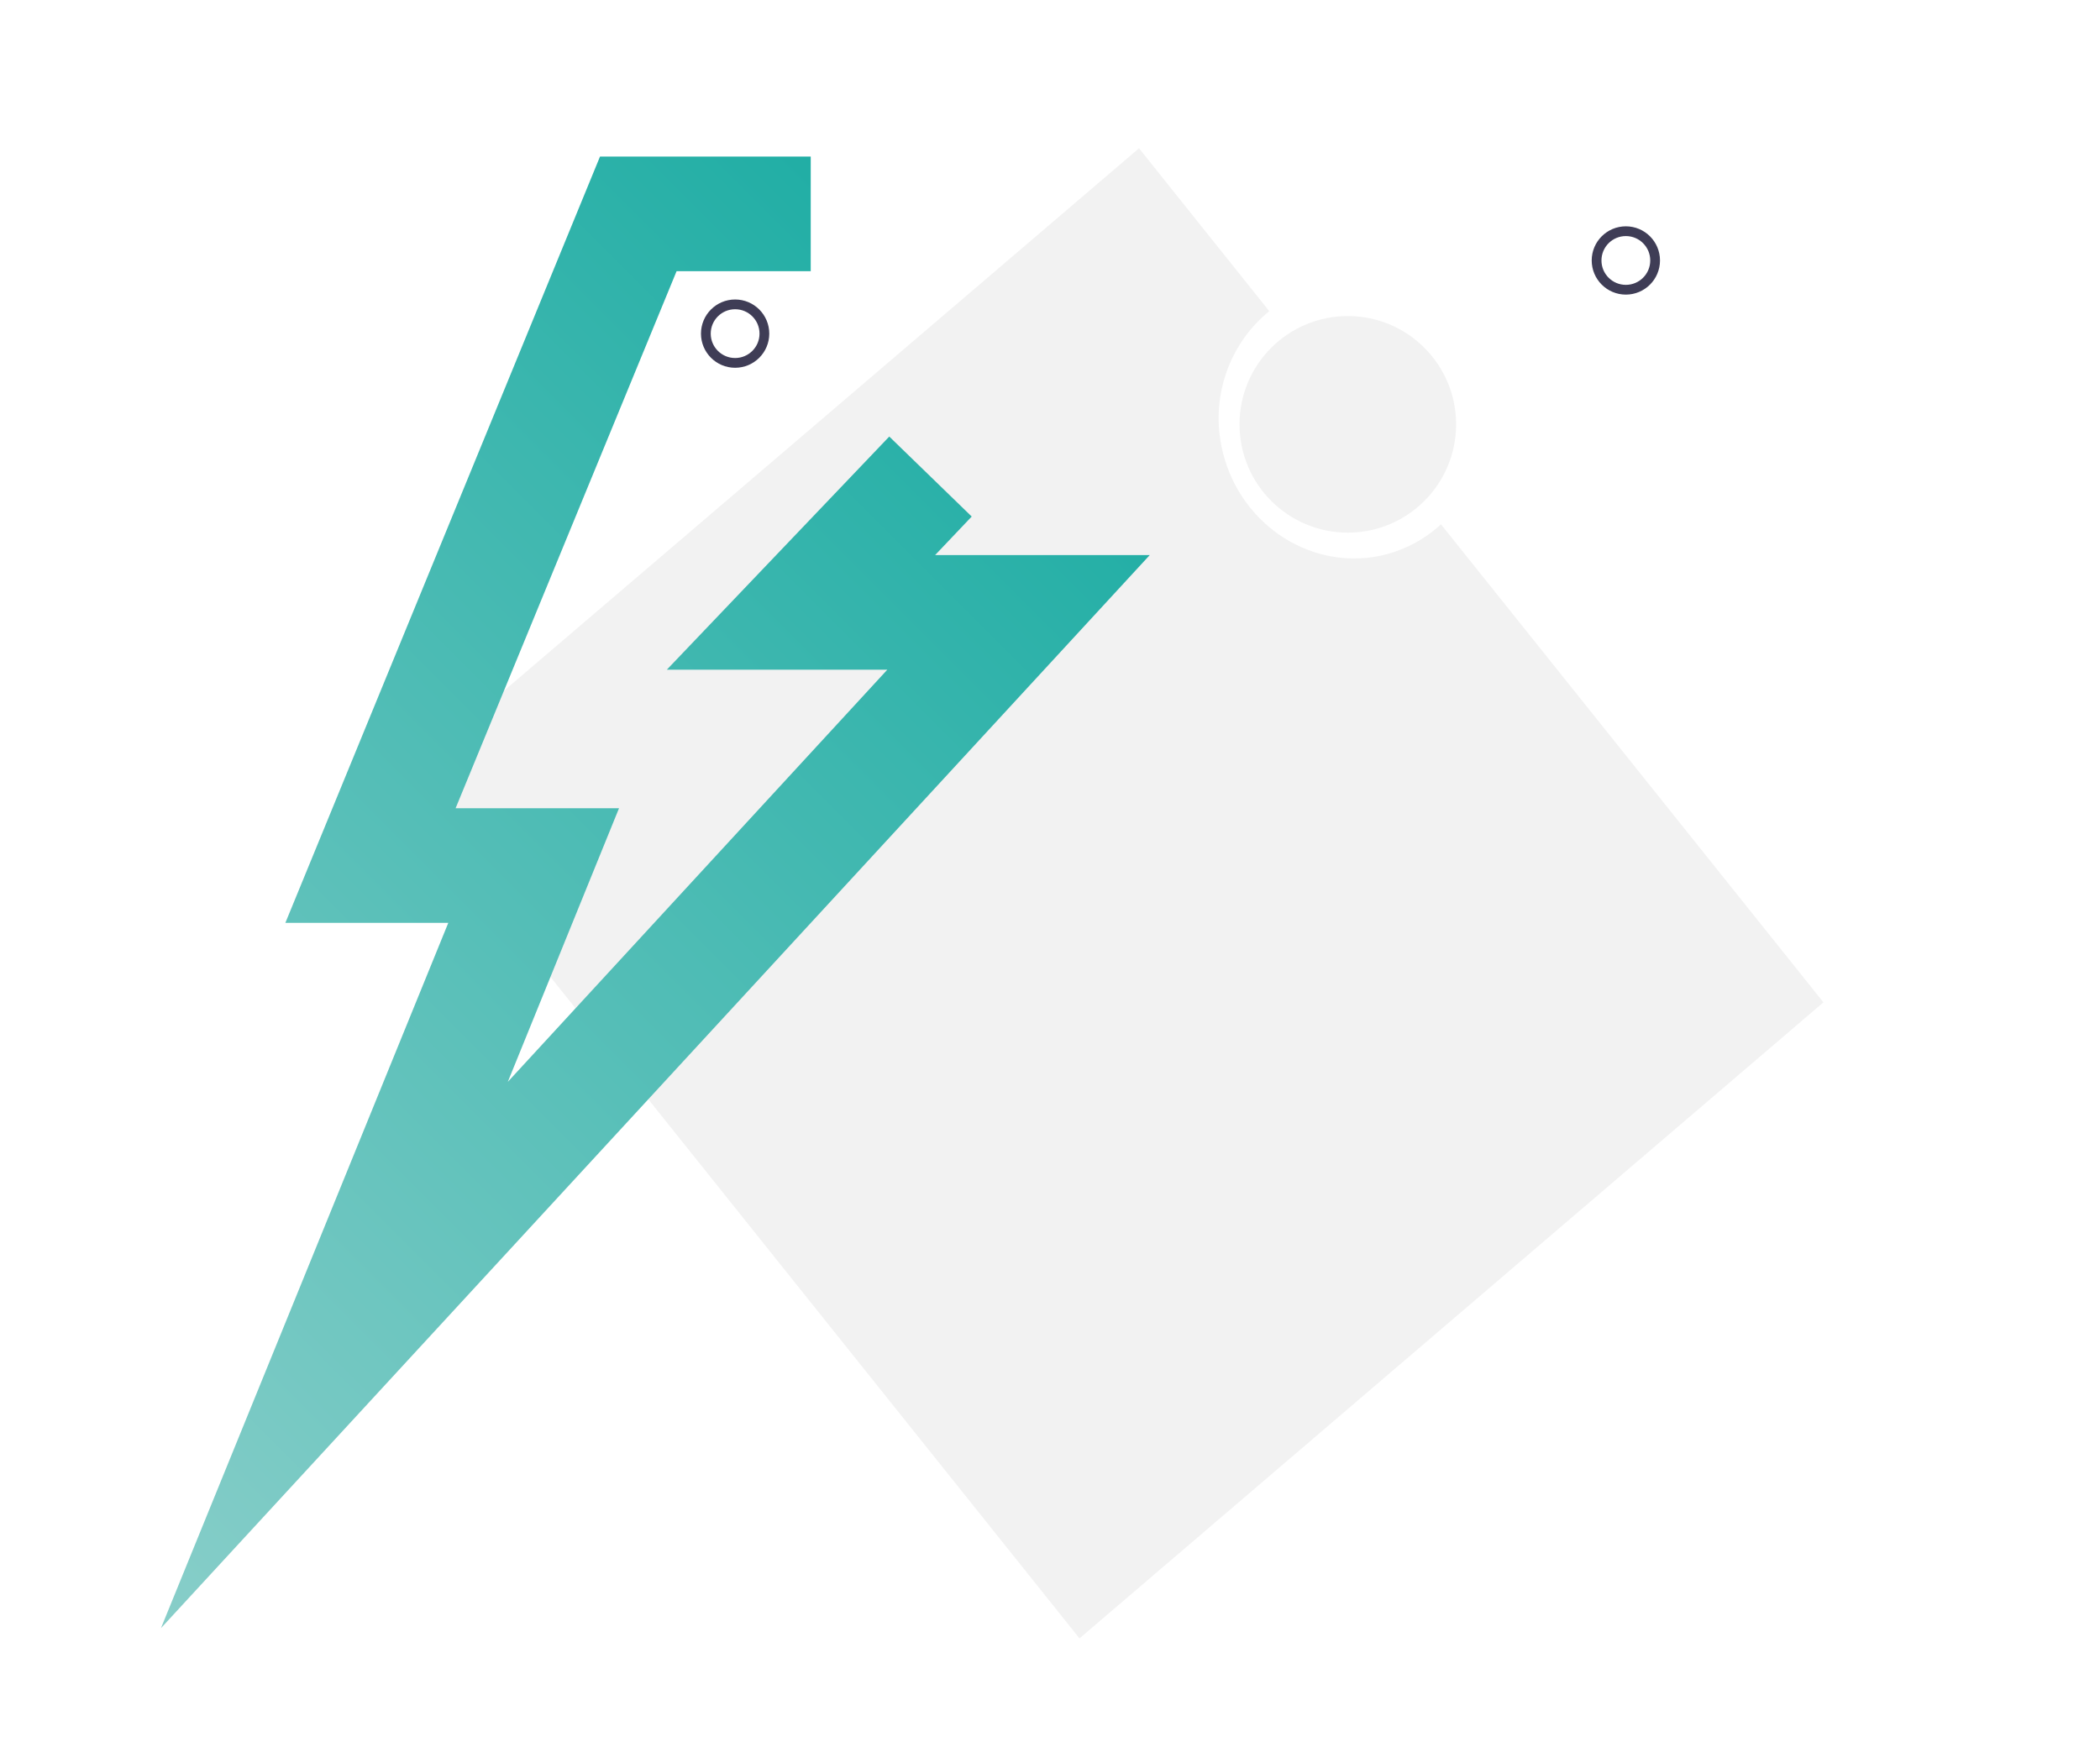 <?xml version="1.0" encoding="utf-8"?>
<!-- Generator: Adobe Illustrator 23.0.1, SVG Export Plug-In . SVG Version: 6.00 Build 0)  -->
<svg version="1.1" id="Layer_1" xmlns="http://www.w3.org/2000/svg" xmlns:xlink="http://www.w3.org/1999/xlink" x="0px" y="0px"
	 viewBox="0 0 430.5 361.5" style="enable-background:new 0 0 430.5 361.5;" xml:space="preserve">
<style type="text/css">
	.st0{fill:#F2F2F2;}
	.st1{fill:url(#SVGID_1_);}
	.st2{fill:#3F3D56;}
	.st3{fill:none;stroke:#3F3D56;stroke-width:2;}
	.st4{fill:none;stroke:#3F3D56;stroke-width:2;stroke-miterlimit:10;}
	.st5{fill:url(#SVGID_2_);}
	.st6{fill:url(#SVGID_3_);}
	.st7{fill:url(#SVGID_4_);}
	.st8{fill:none;stroke:#DBCCC9;stroke-width:2;stroke-miterlimit:10;}
	.st9{fill:#2F2E41;}
	.st10{fill:#00A19B;}
	.st11{opacity:0.1;enable-background:new    ;}
	.st12{fill:#6C63FF;}
	.st13{fill:url(#SVGID_5_);}
	.st14{fill:url(#SVGID_6_);}
</style>
<path id="Caminho_665_1_" class="st0" d="M-931.1-250.2c-10.9-8.3-13.1-21.2-12.3-33c2.7-37.1,29.2-70.5,59.3-99.4
	c10.9-10.4,22.6-20.8,37.5-27.6c30.5-13.8,72.7-9.7,97.8,9.5c8.6,6.5,15.1,14.4,20.9,22.6c10.3,14.4,18.6,30.1,21,46.6
	c1.7,11.7,0.3,23.6-2,35.2c-6.5,32.6-21,64.5-45.8,91.3c-10.9,11.7-24.4,22.8-42,27.7c-17.6,4.8-39.9,1.7-50.3-10.3
	c-4.3-4.9-6.2-10.9-8.1-16.7c-2.7-8.6-5.3-17.2-10.8-25c-5.7-8-16.6-17.4-29.1-15.8C-908.4-243.3-920.2-242-931.1-250.2z"/>
<g>
	<g>
		
			<linearGradient id="SVGID_1_" gradientUnits="userSpaceOnUse" x1="920.912" y1="745.712" x2="752.068" y2="576.868" gradientTransform="matrix(1 0 0 -1 0 364)">
			<stop  offset="0.17" style="stop-color:#FF6F61"/>
			<stop  offset="0.612" style="stop-color:#FF6D63"/>
			<stop  offset="0.799" style="stop-color:#FD666A"/>
			<stop  offset="0.939" style="stop-color:#FB5977"/>
			<stop  offset="1" style="stop-color:#F9517F"/>
		</linearGradient>
		<path class="st1" d="M836.5-416.7c-65.9,0-119.4,53.5-119.4,119.4s53.5,119.4,119.4,119.4s119.4-53.5,119.4-119.4
			S902.5-416.7,836.5-416.7z M782.1-288.4c-12.2-13.5-12.9-33.7,0-46.6c12.9-12.9,33.7-12.9,46.6,0l1.2,1.2L812.6-294l0,0
			c-0.1,0.3-0.2,0.6-0.3,0.9c0,0.1-0.1,0.2-0.1,0.3s0,0.2,0,0.3c-0.1,0.3-0.1,0.6-0.1,1l0,0c0,0.1,0,0.2,0,0.3c0,0.3,0,0.6,0.1,0.9
			c0,0.2,0.1,0.4,0.2,0.6c0.1,0.2,0.1,0.4,0.2,0.6c0.1,0.2,0.2,0.4,0.3,0.5c0.1,0.2,0.2,0.3,0.3,0.5c0.1,0.2,0.2,0.3,0.4,0.5
			c0.1,0.2,0.2,0.3,0.4,0.5c0.1,0.1,0.3,0.3,0.5,0.4s0.3,0.3,0.5,0.4c0.2,0.2,0.5,0.3,0.7,0.4c0.1,0,0.2,0.1,0.3,0.2l0,0
			c0.4,0.2,0.8,0.3,1.2,0.4c0.4,0.1,0.8,0.1,1.2,0.1l0,0H843l-16.1,37C813.8-258.9,791.3-278.1,782.1-288.4z M891-288.4
			c-13.3,14.9-54.3,48.2-54.3,48.2h-0.2c0.4-0.5,0.8-1,1.1-1.7l20.4-47l0,0c0.1-0.3,0.2-0.6,0.3-0.9c0-0.1,0.1-0.2,0.1-0.3
			s0-0.2,0-0.2c0.1-0.3,0.1-0.7,0.1-1l0,0c0-0.1,0-0.2,0-0.3c0-0.3,0-0.6-0.1-0.9c0-0.2-0.1-0.4-0.2-0.5c-0.1-0.2-0.1-0.4-0.2-0.6
			c-0.1-0.2-0.2-0.4-0.3-0.5c-0.1-0.2-0.2-0.3-0.3-0.5c-0.1-0.2-0.2-0.3-0.4-0.5c-0.1-0.2-0.2-0.3-0.4-0.5c-0.1-0.2-0.3-0.3-0.5-0.4
			c-0.1-0.1-0.3-0.3-0.4-0.4c-0.2-0.2-0.5-0.3-0.8-0.4c-0.1,0-0.2-0.1-0.2-0.1l0,0c-0.3-0.1-0.6-0.2-0.9-0.3c-0.1,0-0.2-0.1-0.3-0.1
			s-0.2,0-0.3,0c-0.3-0.1-0.7-0.1-1-0.1l0,0h-24.5l15.8-36.4l1-1c12.9-12.9,33.7-12.9,46.6,0C903.9-322.1,903.2-301.9,891-288.4z"/>
	</g>
</g>
<path id="Caminho_665" class="st0" d="M1815,190.7c2.8,19.8-8.3,35.5-21.4,46.7c-41,35.4-103,42.5-163.8,41.3
	c-22-0.4-44.8-1.9-67.2-10.3c-45.7-17.2-85.1-65-91.1-110.8c-2.1-15.6-0.6-30.5,1.8-44.9c4.3-25.6,11.9-50.3,26.4-69.7
	c10.4-13.8,24-24.7,38.5-34.3c40.4-26.8,88.3-44.8,141.6-46.9c23.4-0.9,48.7,1.6,71.9,14.8s42.9,39.4,41.3,62.6
	c-0.7,9.6-4.8,17.7-8.9,25.6c-6.1,11.6-12.3,23.3-14.6,36.9c-2.4,14.1-0.9,35.1,13.7,46.3C1798.7,160.2,1812.2,170.9,1815,190.7z"/>
<g id="Grupo_155" transform="translate(0)">
	<path id="Caminho_644" class="st0" d="M373.8,205.5l-78.4-98c-3.6,3.3-7.9,5.5-12.7,6.5c-14.8,2.9-29.2-7.2-32.3-22.5
		c-2.2-10.8,2-21.4,9.8-27.7l-26.7-33.4L81.1,160.6l140.2,175.3L373.8,205.5z"/>
	<path id="Caminho_645" class="st2" d="M311.9,292.7l-84-157.9L311.9,292.7z"/>
	<path id="Caminho_874" class="st3" d="M476.1,336.6"/>
	<circle id="Elipse_157" class="st4" cx="333.3" cy="53.4" r="6"/>
	<circle id="Elipse_159" class="st4" cx="150.7" cy="68.4" r="6"/>
	<circle id="Elipse_160" class="st0" cx="276.3" cy="87" r="22.2"/>
</g>
<g>
	<g>
		
			<linearGradient id="SVGID_2_" gradientUnits="userSpaceOnUse" x1="-19.959" y1="-577.204" x2="197.493" y2="-794.655" gradientTransform="matrix(1 0 0 1 0 858.043)">
			<stop  offset="0" style="stop-color:#88CEC9"/>
			<stop  offset="1" style="stop-color:#21AEA5"/>
		</linearGradient>
		<polygon class="st5" points="33,333.8 91.9,189.2 58.5,189.2 123,32.1 166.2,32.1 166.2,55.6 138.7,55.6 93.4,165.7 126.9,165.7 
			104.1,221.8 181.9,137.3 136.7,137.3 182.3,89.5 199.2,105.9 191.7,113.8 235.7,113.8 		"/>
	</g>
</g>
<g>
	<g>
		
			<linearGradient id="SVGID_3_" gradientUnits="userSpaceOnUse" x1="-2756.335" y1="-1315.471" x2="-2632.791" y2="-1529.457" gradientTransform="matrix(-1 0 0 1 -1131.942 1557.133)">
			<stop  offset="0.215" style="stop-color:#FFBB86"/>
			<stop  offset="1" style="stop-color:#FFCA7A"/>
		</linearGradient>
		<path class="st6" d="M1431.9,176.1h8.9v24.3c0,6.3,5.1,11.4,11.4,11.4H1673c6.3,0,11.4-5.1,11.4-11.4V68.9
			c0-6.3-5.1-11.4-11.4-11.4h-220.8c-6.3,0-11.4,5.1-11.4,11.4v23.3h-8.9c-6.3,0-11.4,5.1-11.4,11.4v61.1
			C1420.6,171,1425.6,176.1,1431.9,176.1z M1463.6,80.3h198v108.8h-198v-24.3v-61.1V80.3L1463.6,80.3z"/>
		
			<linearGradient id="SVGID_4_" gradientUnits="userSpaceOnUse" x1="-2788.365" y1="-1381.707" x2="-2741.36" y2="-1463.122" gradientTransform="matrix(-1 0 0 1 -1131.942 1557.133)">
			<stop  offset="0.215" style="stop-color:#FFBB86"/>
			<stop  offset="1" style="stop-color:#FFCA7A"/>
		</linearGradient>
		<rect x="1615.1" y="90.7" class="st7" width="35.6" height="88"/>
	</g>
</g>
<line id="Linha_19" class="st4" x1="1733.8" y1="282.9" x2="1733.8" y2="101.1"/>
<circle id="Elipse_222" class="st2" cx="1733.8" cy="101.1" r="25.7"/>
<path id="Caminho_849" class="st2" d="M1733.8,213.1c0,0-3.7-79-79-69.8"/>
<g id="Grupo_154" transform="translate(-2066.433 1240)">
	<g id="Grupo_152" transform="translate(1904 -1239.999)">
		<line id="Linha_17" class="st8" x1="999" y1="-108.7" x2="1272" y2="-108.7"/>
		<path id="Caminho_850" class="st9" d="M1153.4-205.4c-27.3,41.7-19.8,94.8-19.8,94.8s51.7-14.6,79-56.3s19.8-94.8,19.8-94.8
			S1180.7-247.1,1153.4-205.4z"/>
		<path id="Caminho_851" class="st10" d="M1133.4-111c0,0-0.7-0.1-1.9-0.4c-1-0.2-2.3-0.5-4-0.9c-14.7-3.4-53.6-15.1-79.1-45.7
			c-31.9-38.4-30.5-91.9-30.5-91.9s48.7,7.9,80.9,42.3c1.4,1.5,2.7,3,4.1,4.6c27.7,33.4,30.3,78.3,30.5,89.4
			C1133.5-111.9,1133.4-111,1133.4-111z"/>
		<path id="Caminho_852" class="st8" d="M1113.8-205.4c27.3,41.7,19.8,94.8,19.8,94.8s-51.7-14.6-79-56.3s-19.8-94.8-19.8-94.8
			S1086.5-247.1,1113.8-205.4z"/>
		<path id="Caminho_853" class="st11" d="M1133.4-113.6c-0.7,0.9-1.4,1.6-1.9,2.2c-1.2,1.3-1.8,2-1.8,2s-0.8-1-2.1-2.9
			c-7.4-10.2-31.1-46.7-29.2-88.8c0.1-2.2,0.3-4.4,0.5-6.5c1.4,1.5,2.7,3,4.1,4.6C1130.7-169.6,1133.2-124.7,1133.4-113.6z"/>
		<path id="Caminho_854" class="st10" d="M1173.9-198c-2.2,49.8-39.2,88.6-39.2,88.6s-33.5-41.9-31.4-91.6s39.2-88.6,39.2-88.6
			S1176-247.8,1173.9-198z"/>
		<line id="Linha_20" class="st8" x1="1134.7" y1="-110.8" x2="1142.8" y2="-287.6"/>
	</g>
</g>
<g>
	<ellipse id="Elipse_233" class="st2" cx="-811.1" cy="-187.7" rx="137" ry="17.2"/>
	<rect id="Retângulo_276" x="-1005.2" y="-202.2" class="st9" width="383.3" height="0.9"/>
	<path id="Caminho_888" class="st2" d="M-672.8-202l-42-62.4c0,0,63.6,22.3,56.4,62.4L-672.8-202L-672.8-202z"/>
	<path id="Caminho_889" class="st12" d="M-671.2-202l42-62.4c0,0-63.6,22.3-56.4,62.4L-671.2-202L-671.2-202z"/>
	<path id="Caminho_913" class="st9" d="M-993-202.4h-1c0.4-11.7,1.7-23.5,3.7-35c4.6-24.8,12.2-41.1,22.6-48.4l0.7,0.8
		C-991.4-268-993-203.1-993-202.4z"/>
	<path id="Caminho_914" class="st9" d="M-979.8-202.7h-1c0-1.2,0.7-28.8,11.5-36.4l0.7,0.8C-979.1-230.9-979.8-203-979.8-202.7z"/>
	<circle id="Elipse_239" class="st12" cx="-961.1" cy="-290.3" r="5.3"/>
	<circle id="Elipse_240" class="st12" cx="-963.7" cy="-244.8" r="5.3"/>
	<path id="Caminho_915" class="st9" d="M-982.2-281.8c1,6.3-1.6,12-1.6,12s-4.2-4.7-5.2-11s1.6-12,1.6-12S-983.2-288.2-982.2-281.8z
		"/>
	<path id="Caminho_916" class="st9" d="M-964.9-266.4c-6.1,2-12.1,0.6-12.1,0.6s3.8-4.9,9.9-7c6.1-2,12.1-0.6,12.1-0.6
		S-958.8-268.5-964.9-266.4z"/>
	<path id="Caminho_917" class="st9" d="M-964.7-226.1c-2.8,0.8-5.7,1-8.5,0.4c3.6-4.7,9.7-6.7,15.5-5.3
		C-959.7-228.8-962-227.1-964.7-226.1z"/>
</g>
<linearGradient id="SVGID_5_" gradientUnits="userSpaceOnUse" x1="-738.611" y1="640.488" x2="-949.631" y2="762.321" gradientTransform="matrix(1 0 0 -1 0 364)">
	<stop  offset="0" style="stop-color:#9271FF"/>
	<stop  offset="0.463" style="stop-color:#7E6AFF"/>
	<stop  offset="1" style="stop-color:#6C63FF"/>
</linearGradient>
<path class="st13" d="M-721.3-408.4c-3.6-2-8.6-3.9-15-5.6c-11.5-3.1-27.6-5.5-46.5-7c-5.1-0.4-9.6,3.4-10,8.5
	c-0.4,5.1,3.4,9.6,8.5,10c24.4,2,38.9,5,46.8,7.5c-4.8,1.5-12.4,3.4-24.2,5c-19.3,2.8-43.9,4.3-69.2,4.3s-49.9-1.5-69.2-4.3
	c-11.7-1.7-19.3-3.4-24.1-5c4.8-1.5,12.4-3.4,24.1-5c19.3-2.8,43.9-4.3,69.2-4.3c5.1,0,9.3-4.2,9.3-9.3s-4.2-9.3-9.3-9.3
	c-29.7,0-57.7,2-78.9,5.6c-10.7,1.8-19.2,4-25.3,6.4c-9.6,3.8-14.4,9.1-14.4,15.8c0,6.7,4.8,12,14.4,15.8c5.3,2.1,12.4,4,21.2,5.7
	c-6.9,3.5-12,8.5-12,15.6c0,12.5,15.6,18.2,28.9,21.3c-7,4.3-10.5,9.5-10.5,15.7c0,9.8,8.8,17.2,26,22.1c0.3,0.1,0.7,0.2,0.9,0.3
	c-6.3,5-7.9,10.4-7.9,14.8c0,6.5,3.7,15.6,21.4,21.9c1.1,0.4,2.2,0.7,3.4,1.1c-4.9,5.2-5.9,10.5-5.9,13.9c0,5,2.1,14.4,16.4,21.3
	c2,0.9,4.2,1.9,6.4,2.6c-2.1,3.4-3.4,7.3-3.4,11.4c0,14.7,15.6,26.2,35.4,26.2c13.5,0,25.5-5.4,31.6-14.1c2.9-4.2,1.9-10-2.3-12.9
	c-4.2-2.9-10-1.9-12.9,2.3c-2,2.9-7.9,6.1-16.3,6.1c-10.4,0-16.9-4.9-16.9-7.6c0-2.2,4.8-6.7,14.2-7.5c0.7-0.1,1.3-0.2,2-0.4
	c14.9-1.2,27.8-6.1,34.6-13.6c3.4-3.7,3.3-9.6-0.5-13.1c-3.7-3.4-9.6-3.3-13.1,0.5c-3.5,3.8-13.8,7.9-27.9,7.9c-8.3,0-16-1.4-21.9-4
	c-5.1-2.2-6.7-4.5-6.9-5c0.2-0.6,1.8-2.8,6.9-5c5.9-2.6,13.6-4,21.9-4c0.6,0,1-0.1,1.5-0.1c20.2-0.8,37.8-5.6,46.8-12.9
	c4-3.2,4.7-9,1.5-13c-3.2-4-9-4.7-13-1.5c-5.4,4.3-20.8,8.9-41.8,8.9c-11.3,0-22.2-1.4-30.6-3.9c-6.6-2-10.1-4.1-11.5-5.4
	c1.5-1.3,4.9-3.4,11.5-5.4c8.5-2.5,19.4-3.9,30.6-3.9c0.3,0,0.6,0,0.8,0c27.7-0.5,52-5,64.1-12.3c4.4-2.6,5.9-8.3,3.3-12.7
	c-2.6-4.4-8.3-5.9-12.7-3.3c-8.1,4.8-29.5,9.7-59,9.7c-15.6,0-29.9-1.4-41.3-4c-7.9-1.9-12.6-3.8-15.1-5.3c2.4-1.5,7.1-3.4,15.1-5.3
	c11.4-2.6,25.7-4,41.3-4c30.5,0,71.6-3.8,87.2-14.7c4.2-2.9,5.2-8.7,2.3-12.9c-2.9-4.2-8.7-5.2-12.9-2.3
	c-7.9,5.5-37.4,11.4-76.6,11.4c-19.5,0-38.4-1.5-53.2-4.1c-9.9-1.8-15.8-3.6-19.4-5.1c3.5-1.5,9.5-3.4,19.4-5.1
	c14.8-2.7,33.7-4.1,53.2-4.1c29.7,0,57.7-2,78.9-5.6c10.7-1.8,19.2-4,25.3-6.4c9.6-3.8,14.4-9.1,14.4-15.8
	C-712-398.7-713.6-404.1-721.3-408.4z"/>
<linearGradient id="SVGID_6_" gradientUnits="userSpaceOnUse" x1="875.54" y1="-200.49" x2="1136.04" y2="-200.49" gradientTransform="matrix(1 0 0 1 0 858.043)">
	<stop  offset="0" style="stop-color:#00F2FE"/>
	<stop  offset="2.080000e-02" style="stop-color:#03EFFE"/>
	<stop  offset="0.293" style="stop-color:#24D2FE"/>
	<stop  offset="0.554" style="stop-color:#3CBDFE"/>
	<stop  offset="0.796" style="stop-color:#4AB0FE"/>
	<stop  offset="1" style="stop-color:#4FACFE"/>
</linearGradient>
<path class="st14" d="M1006,731.7c4.9,4.3,11.2,7.2,18.4,7.2c11.6,0,22.1-7,26.6-17.7c0.2-0.5,0.7-1.1,1.4-1.1h0.4
	c7.7,0,15-3,20.5-8.4c5.7-5.5,8.8-12.8,8.8-20.5c0-5.1-1.6-10.2-4.5-14.9c5.9-6,9.1-13.9,9.1-22.2c0-7.6-2.7-15-7.7-20.7
	c-3.2-3.8-7.3-6.7-11.8-8.5c0.1-0.9,0.2-1.9,0.2-2.9c0-6.1-2.4-11.9-6.7-16.3c-3.8-3.8-8.9-6.3-14.3-7c-2-12.2-12.5-21.6-25.2-21.6
	c-5.6,0-11,1.8-15.3,5c-4.4-3.3-9.7-5-15.3-5c-12.6,0-23.1,9.3-25.1,21.6c-5.2,0.7-10,3-13.8,6.8c-4.4,4.4-6.8,10.3-6.8,16.5
	c0,0.9,0.1,1.8,0.1,2.6c-4.7,1.9-8.9,4.9-12.3,8.7c-5,5.8-7.7,13.1-7.7,20.7c0,8.7,3.5,16.6,9.1,22.3c-2.6,4.4-4,9.4-4,14.7
	c0,15.9,12.9,28.9,28.8,28.9h0.5c0.5,0,1,0.3,1.2,0.8c4.5,11,14.9,18,26.7,18C995.7,738.9,1001.7,735.8,1006,731.7z M979.3,713.2
	c-3.3-8.2-11.2-13.5-20-13.5h-0.5c-4.6,0-8.4-3.8-8.4-8.5c0-1.9,0.6-3.7,1.7-5.1c0.1-0.1,0.1-0.2,0.2-0.3c1.4,0.2,2.8,0.3,4.2,0.3
	c5.6,0,10.2-4.6,10.2-10.2c0-5.6-4.6-10.2-10.2-10.2c-6.2,0-11.2-5.2-11.2-11.5c0-5.5,4.1-10.4,9.6-11.2c1-0.2,1.9-0.5,2.8-0.9
	c0.4,0.1,0.9,0.1,1.3,0.1c2.8,0,5.6-1.2,7.6-3.4c3.7-4.2,3.3-10.6-0.9-14.4c-0.4-0.3-0.6-1.3-0.6-2.4c0-0.8,0.3-1.5,0.8-2
	c0.4-0.4,1.2-1,2.6-1h1.1c8.7,0,15.7-7,15.7-15.7c0-3,2.4-5.6,5.2-5.6c2.9,0,5.2,2.1,5.2,4.9V675c0,5.6,4.6,10.2,10.2,10.2
	c5.6,0,10.2-4.6,10.2-10.2v-72.6c0-2.8,2.2-4.9,5.2-4.9c2.8,0,5.2,2.5,5.2,5.4c0,8.8,7.1,16,15.7,16h1.2c1.1,0,2.2,0.4,2.9,1.2
	c0.6,0.6,0.8,1.2,0.8,1.8c0,1.2-0.7,2.1-1.1,2.4c-4.2,3.7-4.6,10.1-0.9,14.4c2.3,2.6,5.7,3.8,8.9,3.4c0.9,0.4,1.8,0.7,2.8,0.9
	c5.5,0.8,9.6,5.7,9.6,11.2c0,6.3-5.4,11.5-11.7,11.5c-5.6,0-10.2,4.6-10.2,10.2c0,5.6,4.6,10.2,10.2,10.2c1.6,0,3.2-0.1,4.7-0.3
	c0.1,0.1,0.2,0.3,0.3,0.4c1.4,1.8,2.2,3.6,2.2,5.1c0,4.6-4.2,8.5-9,8.5h-0.4c-8.8,0-16.7,5.4-20.1,13.6c-1.3,3.2-4.4,5.3-7.8,5.3
	c-4.5,0-7.6-4.7-8.7-7.4c-0.7-3-2.8-5.7-5.8-7c-1.3-0.6-2.7-0.8-4-0.9c-0.2,0-0.5,0-0.7,0c-0.1,0-0.1,0-0.2,0
	c-0.7,0.1-1.4,0.2-2.2,0.4c-3.3,1-5.7,3.5-6.7,6.6c-3.6,7.9-5.7,8.3-8.9,8.3C983.7,718.6,980.6,716.5,979.3,713.2z M1109.1,616.7
	c-2.4-4.6-0.8-10.3,3.6-13.1l0.4-0.2c4.9-3.1,11.5-1.3,14.1,3.9c0.1,0.2,0.2,0.4,0.3,0.5c2.6,5.2,0.2,11.5-5.2,13.7l-0.4,0.2
	c-4.8,2-10.3-0.2-12.7-4.8C1109.2,616.8,1109.1,616.8,1109.1,616.7z M1087.7,582.9c-3.8-3.6-4.2-9.5-0.9-13.5l0.3-0.3
	c3.6-4.5,10.4-5,14.6-1c0.1,0.1,0.3,0.3,0.4,0.4c4.2,4,4,10.8-0.3,14.6l-0.3,0.3c-3.9,3.5-9.8,3.3-13.5-0.3
	C1087.8,582.9,1087.8,582.9,1087.7,582.9z M1049.6,546.6l0.1-0.4c1.9-5.5,8.1-8.2,13.4-5.8c0.2,0.1,0.4,0.2,0.5,0.2
	c5.3,2.4,7.4,8.8,4.5,13.9l-0.2,0.4c-2.5,4.5-8.1,6.3-12.9,4.2c-0.1,0-0.1-0.1-0.2-0.1C1050.2,556.9,1047.8,551.5,1049.6,546.6z
	 M900.4,698.8c2.4,4.6,0.8,10.3-3.6,13.1l-0.4,0.2c-4.9,3.1-11.5,1.3-14.1-3.9c-0.1-0.2-0.2-0.4-0.3-0.5c-2.6-5.2-0.2-11.5,5.2-13.7
	l0.4-0.2c4.8-2,10.3,0.2,12.7,4.8C900.3,698.7,900.3,698.8,900.4,698.8z M921.7,732.7c3.8,3.6,4.2,9.5,0.9,13.5l-0.3,0.3
	c-3.6,4.5-10.4,5-14.6,1c-0.1-0.1-0.3-0.3-0.4-0.4c-4.2-4-4-10.8,0.3-14.6l0.3-0.3c3.9-3.5,9.8-3.3,13.5,0.3
	C921.6,732.6,921.7,732.7,921.7,732.7z M959.9,769l-0.1,0.4c-1.9,5.5-8.1,8.2-13.4,5.8c-0.2-0.1-0.4-0.2-0.5-0.2
	c-5.3-2.4-7.4-8.8-4.5-13.9l0.2-0.4c2.5-4.5,8.1-6.3,12.9-4.2c0.1,0,0.1,0.1,0.2,0.1C959.3,758.7,961.6,764.1,959.9,769z
	 M885.7,667.7c-5.6,0-10.2-4.6-10.2-10.2c0-34.8,13.5-67.5,38.1-92.1c24.6-24.6,57.3-38.1,92.1-38.1c3.7,0,7.4,0.2,11.1,0.5
	c5.9,0.5,10.1,6,9.1,11.8c-0.9,5.2-5.6,8.9-10.9,8.4c-3.1-0.3-6.2-0.4-9.3-0.4c-60.6,0-109.9,49.3-109.9,109.9
	C895.9,663.1,891.3,667.7,885.7,667.7z M1136,657.5c0,34.8-13.4,67.5-37.9,92.1c-24.5,24.6-57.1,38.2-91.9,38.2
	c-3.7,0-7.4-0.2-11.1-0.5c-5.9-0.5-10.1-6-9.1-11.8c0.9-5.2,5.6-8.9,10.9-8.4c3.1,0.3,6.2,0.4,9.3,0.4
	c60.3,0,109.4-49.3,109.4-109.9c0-5.6,4.6-10.2,10.2-10.2S1136,651.9,1136,657.5z"/>
<path class="st0" d="M289.2,681.5c1.3,0,2.6-0.5,3.7-1.4l0,0c2.5-2.1,2.8-5.9,0.7-8.4s-5.7-2.9-8.2-0.8c-2.5,2.1-2.8,5.9-0.7,8.4
	C285.9,680.8,287.6,681.5,289.2,681.5z"/>
</svg>
